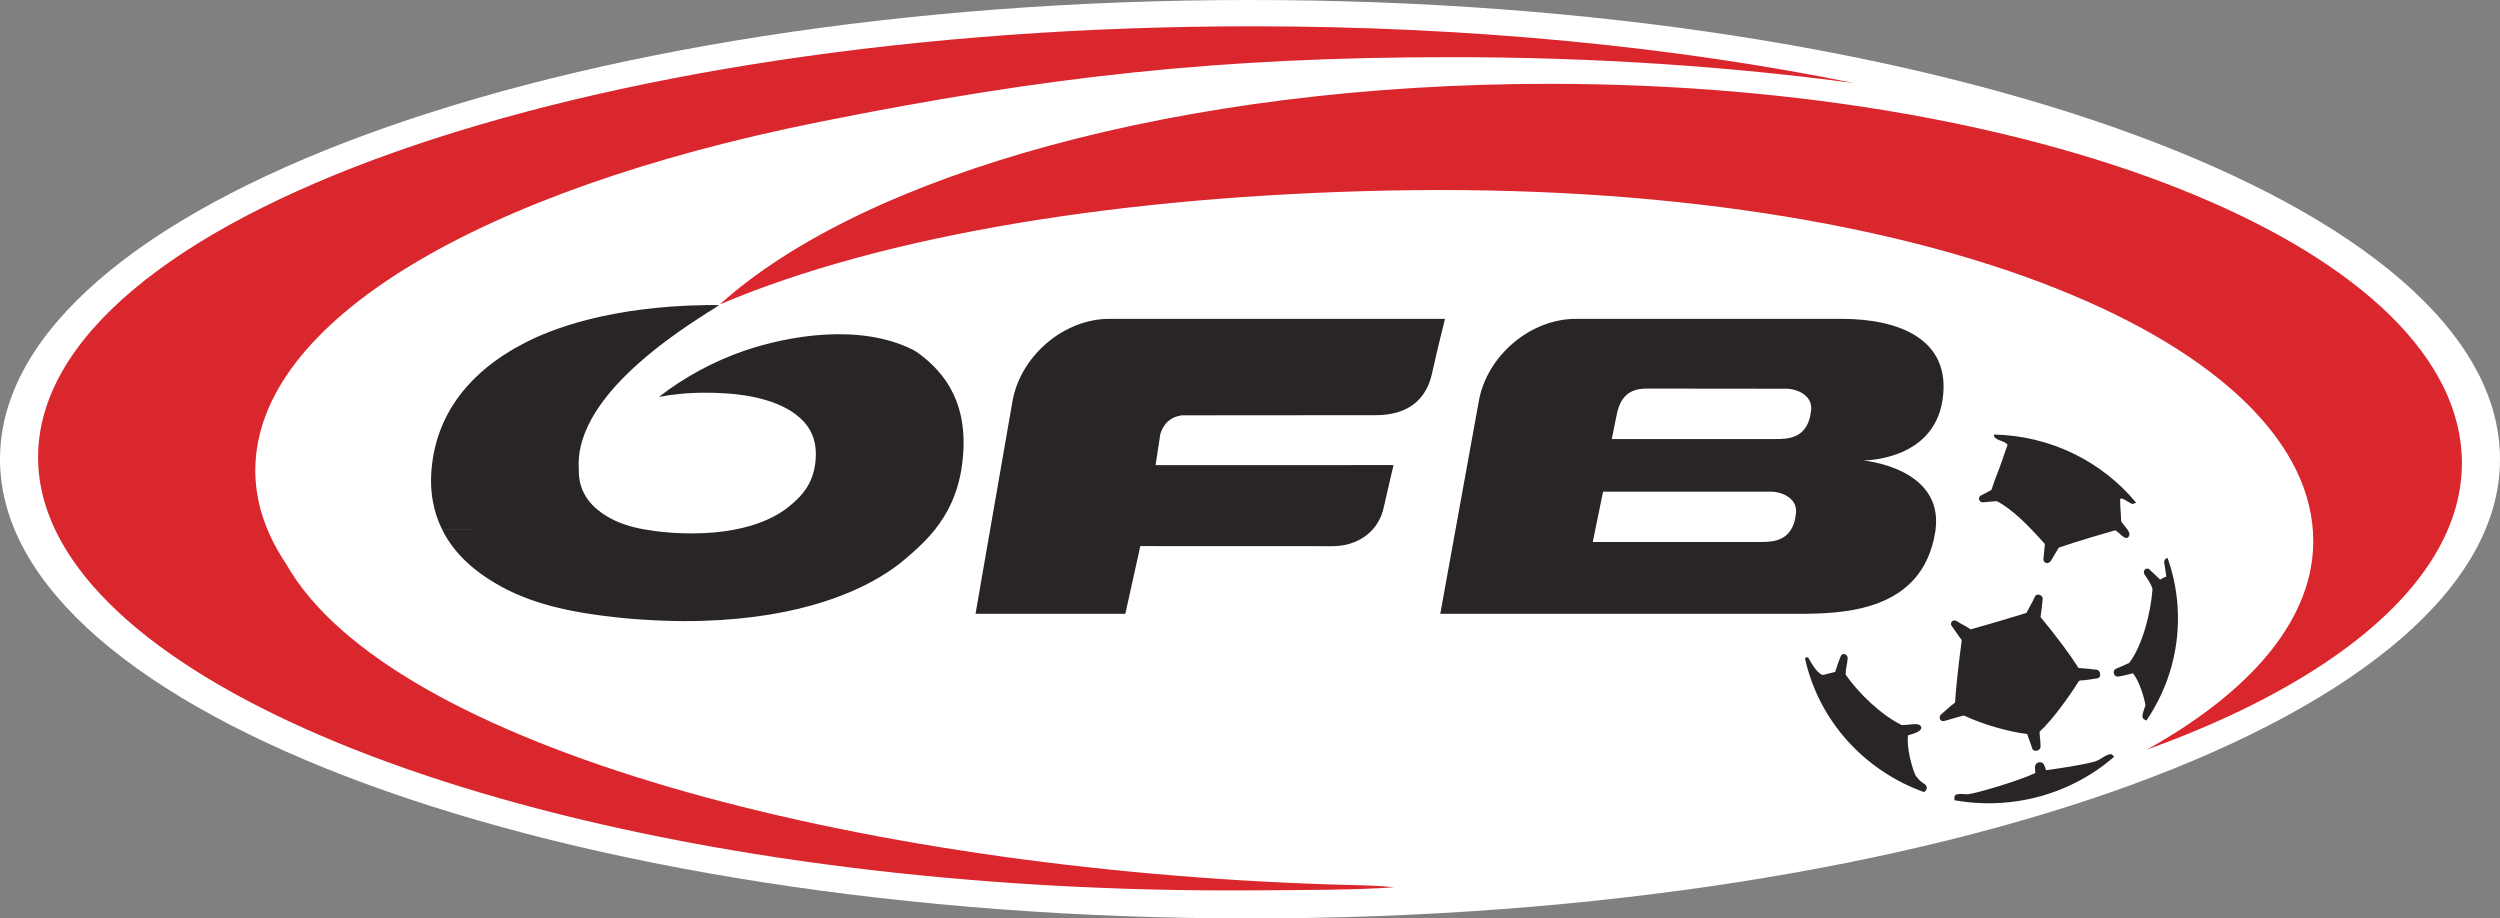 <?xml version="1.0" encoding="UTF-8" standalone="no"?>
<!-- Created with Inkscape (http://www.inkscape.org/) -->

<svg
   xmlns:dc="http://purl.org/dc/elements/1.1/"
   xmlns:cc="http://creativecommons.org/ns#"
   xmlns:rdf="http://www.w3.org/1999/02/22-rdf-syntax-ns#"
   xmlns:svg="http://www.w3.org/2000/svg"
   xmlns="http://www.w3.org/2000/svg"
   xmlns:sodipodi="http://sodipodi.sourceforge.net/DTD/sodipodi-0.dtd"
   xmlns:inkscape="http://www.inkscape.org/namespaces/inkscape"
   version="1.0"
   width="1004.9"
   height="369.178"
   id="svg2"
   xml:space="preserve"
   inkscape:version="0.48.5 r10040"
   sodipodi:docname="aut.svg"><rect width="100%" height="100%" fill="#808080" stroke="none"/><sodipodi:namedview
     pagecolor="#ffffff"
     bordercolor="#666666"
     borderopacity="1"
     objecttolerance="10"
     gridtolerance="10"
     guidetolerance="10"
     inkscape:pageopacity="0"
     inkscape:pageshadow="2"
     inkscape:window-width="640"
     inkscape:window-height="480"
     id="namedview8"
     showgrid="false"
     inkscape:zoom="0.32970297"
     inkscape:cx="502.45005"
     inkscape:cy="184.58925"
     inkscape:window-x="0"
     inkscape:window-y="0"
     inkscape:window-maximized="0"
     inkscape:current-layer="svg2"
     fit-margin-top="0"
     fit-margin-left="0"
     fit-margin-right="0"
     fit-margin-bottom="0" /><defs
     id="defs5" /><g
     id="g2987"
     transform="translate(-2.55,-2.911)"><path
       style="fill:#ffffff;fill-opacity:1;fill-rule:nonzero;stroke:none"
       id="weiss"
       d="m 2.55,187.501 c 0,-101.946 224.954,-184.59 502.45,-184.59 277.497,0 502.45,82.644 502.45,184.59 0,101.945 -224.953,184.589 -502.45,184.589 -277.495,0 -502.45,-82.644 -502.45,-184.589"
       inkscape:connector-curvature="0" /><path
       style="fill:#da262d;fill-opacity:1;fill-rule:evenodd;stroke:none"
       id="rot"
       d="m 505.7,13.482 c -269.418,0 -487.844,77.559 -487.844,173.25 0,14.184 4.854,28.042 13.969,41.344 52.405,76.4 246.195,134.486 475.688,132.719 15.294,-0.117 41.589,-0.106 55.344,-1.25 -8.716,-0.888 -14.517,-0.753 -25.844,-1.125 -190.457,-6.219 -377.833,-55.314 -419.438,-128.812 -0.337,-0.505 -0.673,-1.011 -1,-1.531 -7.445,-11.582 -11.406,-23.628 -11.406,-36.031 0,-60.08 90.603,-112.822 226.719,-140.125 91.401,-18.336 160.94,-26.031 254.312,-26.031 56.959,0 111.464,3.698 161.719,10.438 C 676.551,21.794 593.864,13.482 505.7,13.482 z m 119.531,23.125 c -147.859,0 -275.296,36.334 -333.375,88.688 66.1,-28.151 162.69,-43.596 268.281,-45.781 222.12,-4.596 372.25,63.067 372.25,140.875 0,2.579 -0.167,5.134 -0.5,7.688 -3.702,28.452 -27.813,54.649 -66.406,76.156 54.831,-19.75 95.408,-46.141 114.5,-76.156 7.925,-12.459 12.156,-25.536 12.156,-39.031 0,-84.181 -164.277,-152.437 -366.906,-152.438 z"
       inkscape:connector-curvature="0" /><path
       style="fill:#292526;fill-opacity:1;fill-rule:evenodd;stroke:none"
       id="ofb"
       d="m 286.575,125.544 c -38.203,0.539 -62.204,9.279 -74.125,15.75 -14.067,7.362 -33.284,21.914 -36.281,48.625 -1.175,10.488 0.689,18.983 4.125,25.875 l 40.906,0.031 -40.906,0 c 5.136,10.331 13.79,17.034 21.062,21.344 13.925,8.389 30.437,11.973 50.219,14.031 11.534,1.194 21.823,1.375 26,1.375 42.06,0 66.848,-10.434 79.594,-18.312 6.051,-3.594 10.485,-7.726 12.062,-9.094 2.874,-2.538 6.097,-5.571 9.125,-9.375 4.942,-6.215 9.369,-14.487 10.906,-26.062 3.212,-24.142 -6.704,-36.755 -17.188,-44.594 -0.924,-0.695 -2.094,-1.409 -2.844,-1.781 -21.129,-10.402 -49.403,-5.652 -67.562,0.562 -11.876,4.061 -24.302,10.698 -34.219,18.531 5.152,-1 11.376,-1.688 18.719,-1.688 2.36,0 4.693,0.066 7.031,0.219 4.928,0.23 19.807,1.307 29.375,8.625 4.494,3.507 9.086,8.997 7.656,19.75 -1.107,8.307 -5.531,12.804 -8.906,15.781 -0.701,0.608 -2.684,2.432 -5.375,4.031 -3.631,2.247 -9.464,4.955 -18.094,6.625 -4.862,0.939 -10.594,1.531 -17.344,1.531 -1.859,0 -6.458,-0.058 -11.594,-0.594 -2.374,-0.244 -4.644,-0.559 -6.812,-0.938 l -0.156,0 c -5.812,-1.017 -10.888,-2.61 -15.375,-5.312 -5.07,-3.007 -11.662,-8.619 -11.375,-18.938 -0.128,-4.402 -1.5,-20.065 24.312,-42.844 14.379,-12.688 28.993,-20.869 32.094,-23.156 l -1.312,0 c -1.262,0 -2.486,-0.017 -3.719,0 z m 161.969,5.531 -1.781,0.031 c -17.672,0.913 -34.135,15.413 -37.25,33.156 l -8.969,51.531 -5.875,33.844 60.219,0 6.031,-27.219 77.094,0.031 c 7.047,0 12.593,-2.587 16.25,-6.656 2.179,-2.436 3.698,-5.394 4.438,-8.688 1.946,-8.63 4,-17.25 4,-17.25 l -95.656,0.031 1.906,-12.531 c 1.398,-4.203 3.905,-6.785 8.531,-7.5 l 78.062,-0.062 c 12.735,0 20.23,-6.03 22.594,-16.656 2.364,-10.656 5.25,-22.063 5.25,-22.062 l -134.844,0 z m 187.438,0 c -18.331,0 -35.814,14.856 -39.031,33.188 l -9.344,51.531 -6.125,33.844 143.375,0 c 18.331,1e-5 50.335,-0.623 55.562,-32.781 0.061,-0.357 0.114,-0.715 0.156,-1.062 3.171,-25.056 -29.25,-27.813 -29.25,-27.812 0,0 28.217,0.444 32.031,-24.219 3.836,-24.831 -18.012,-32.687 -40.5,-32.688 l -106.875,0 z m 28.594,28.031 55.875,0.062 c 4.759,-2e-5 11.454,3.007 9.938,9.625 l -0.219,1.438 c -2.031,8.973 -9.086,9.156 -13.844,9.156 l -65.906,0 1.812,-8.969 c 1.364,-7.317 4.451,-11.312 12.344,-11.312 z m -17.656,41.438 67.438,0 c 4.76,0 11.454,3.003 9.938,9.625 l -0.188,1.438 c -0.383,1.689 -0.966,3.07 -1.656,4.188 -2.972,4.84 -8.322,4.969 -12.188,4.969 l -67.469,0 1,-4.969 3.125,-15.25 z"
       inkscape:connector-curvature="0" /><path
       style="fill:#292526;fill-opacity:1;fill-rule:evenodd;stroke:none"
       id="ball"
       d="m 788.134,323.795 c -0.261,-2.549 3.554,-1.544 5.285,-1.614 2.517,-0.106 20.349,-5.248 27.237,-8.538 l -0.134,-2.252 c 0,-2.236 2.783,-3.012 3.757,-0.863 0.113,0.244 0.732,1.976 0.732,1.976 5.54,-0.807 13.613,-1.878 19.623,-3.494 l 1.506,-0.631 c 1.117,-0.597 3.917,-2.708 5.168,-2.247 0.393,0.147 0.704,0.582 1.022,0.996 -12.076,10.463 -27.64,17.268 -44.961,18.479 -6.587,0.459 -13.035,0.081 -19.235,-1.036 -0.036,-0.352 0.009,-0.679 0,-0.775 z m -4.116,-31.073 c -1.71,0.414 -2.455,-1.659 -1.073,-2.793 1.843,-1.506 3.468,-3.222 5.433,-4.58 0.48,-6.745 1.379,-15.063 2.723,-25.128 -1.435,-1.848 -2.655,-3.829 -4.045,-5.709 -0.98,-1.337 0.624,-2.823 1.962,-1.96 2.644,1.701 2.783,1.359 5.612,3.334 8.405,-2.298 13.623,-3.942 22.446,-6.593 0.941,-1.873 2.41,-4.288 3.3,-6.311 0.944,-2.166 3.365,-0.588 3.267,0.582 -0.168,2.018 -0.572,5.204 -0.877,7.374 6.597,7.99 12.085,15.395 15.273,20.475 2.553,0.164 5.019,0.414 7.556,0.735 0.936,0.123 2.181,3.207 -0.321,3.494 -2.538,0.291 -4.029,0.725 -6.48,0.786 l -0.561,0.189 c -4.029,6.378 -10.917,15.987 -15.861,20.409 0,2.002 0.496,4.371 0.395,6.057 -0.118,1.812 -2.921,2.281 -3.375,0.627 -0.42,-1.527 -1.552,-4.244 -2.007,-5.76 -7.502,-0.877 -17.924,-3.885 -25.43,-7.423 -3.078,0.663 -4.785,1.434 -7.935,2.195 z m -54.632,-25.459 c 2.109,3.825 4.01,6.373 5.796,6.986 l 5.025,-1.24 c 0.756,-2.441 1.802,-5.386 2.256,-6.387 0.72,-1.584 2.901,-0.737 2.778,0.98 -0.153,2.181 -0.842,4.258 -0.827,6.48 5.218,7.557 14.685,16.524 22.59,20.282 l 0.514,-0.03 1.68,-0.087 c 1.262,-0.076 4.83,-0.879 5.52,0.69 0.915,2.073 -4.019,3.146 -5.234,3.554 -0.603,4.932 1.557,13.052 3.135,16.32 0.777,0.714 1.589,2.057 2.16,2.277 l 1.011,0.771 c 1.429,0.633 1.823,2.532 0.113,3.437 -23.866,-8.569 -42.31,-28.62 -47.825,-53.773 0.414,-0.501 0.971,-0.522 1.306,-0.257 z m 134.686,24.516 c -1.042,-1.062 0.572,-3.942 0.858,-5.484 -0.505,-3.126 -2.451,-9.488 -4.983,-12.745 -2.064,0.486 -4.086,1.058 -5.915,1.319 -1.837,0.26 -2.604,-2.376 -0.939,-3.147 1.282,-0.597 3.385,-1.415 5.301,-2.343 5.121,-6.618 8.685,-19.777 9.375,-29.677 -0.573,-2.109 -1.68,-3.585 -3.151,-5.76 -1.067,-1.572 0.69,-3.375 2.033,-2.031 1.563,1.562 2.982,2.772 4.223,3.987 l 0.854,-0.52 c 0.663,-0.389 0.756,-0.378 1.597,-0.69 l -0.873,-5.82 c 0.015,-0.934 0.614,-1.605 1.389,-1.665 2.145,6.056 3.513,12.489 3.984,19.198 1.183,16.942 -3.549,32.961 -12.486,46.11 -0.495,-0.093 -0.99,-0.446 -1.266,-0.731 z m -54.566,-110.038 c -1.041,-1.829 -5.554,-1.665 -5.503,-4.157 22.881,0.44 43.541,10.921 57.178,27.363 -0.612,0.342 -1.149,0.532 -1.521,0.511 -0.879,-0.041 -4.136,-2.823 -4.877,-2.001 -0.056,3.267 0.219,4.263 0.404,8.997 1.19,1.99 4.065,4.263 3.139,5.947 -1.286,2.345 -3.64,-1.357 -5.565,-2.333 -4.698,1.347 -14.589,4.202 -22.651,6.965 -0.716,1.128 -3.054,5.152 -3.054,5.152 -1.24,1.889 -3.318,0.975 -3.124,-0.684 0.23,-1.947 0.384,-4.182 0.588,-5.904 -6.955,-7.867 -13.45,-14.252 -19.353,-17.253 -1.644,0.158 -5.378,0.495 -5.647,0.49 -1.538,-0.025 -2.154,-2.192 -0.588,-2.835 0.327,-0.132 2.737,-1.363 4.096,-2.164 2.128,-6.459 3.324,-8.808 4.054,-11.136 0.75,-2.406 1.444,-4.054 2.424,-6.96"
       inkscape:connector-curvature="0" /></g></svg>